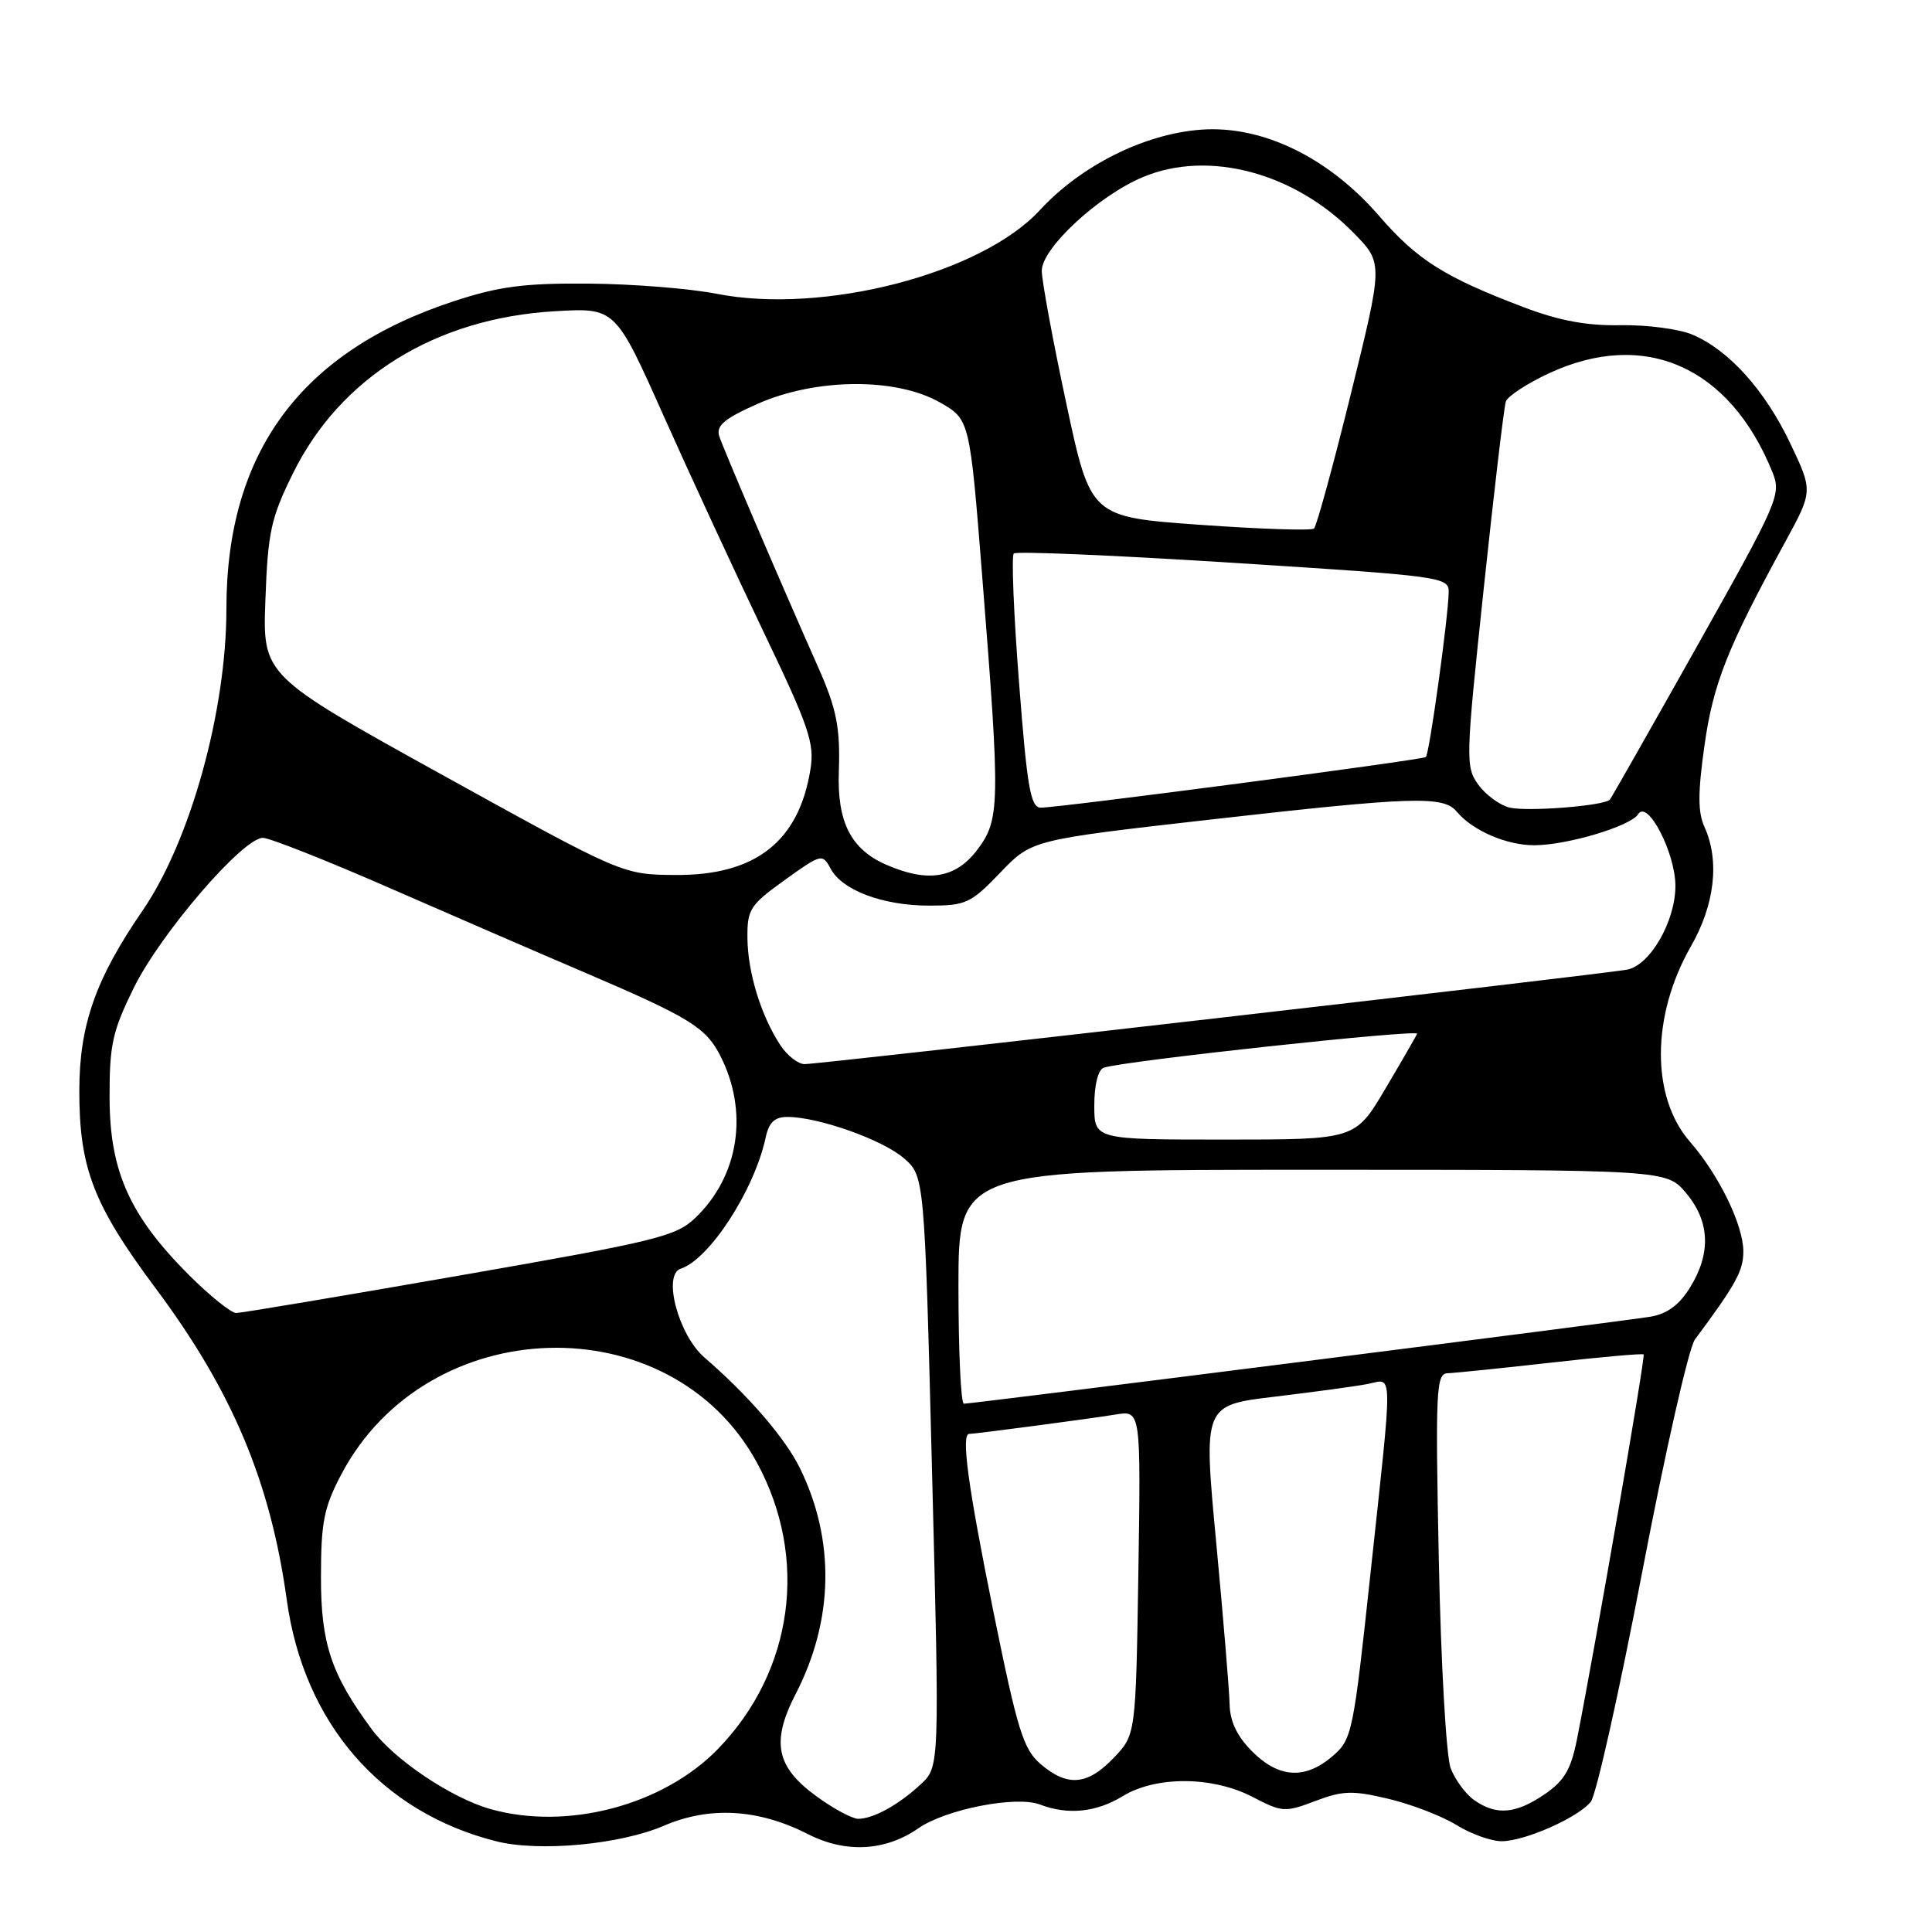 <?xml version="1.0" encoding="UTF-8" standalone="no"?>
<!DOCTYPE svg PUBLIC "-//W3C//DTD SVG 1.1//EN" "http://www.w3.org/Graphics/SVG/1.1/DTD/svg11.dtd" >
<svg xmlns="http://www.w3.org/2000/svg" xmlns:xlink="http://www.w3.org/1999/xlink" version="1.1" viewBox="0 0 256 256">
 <g >
 <path fill="currentColor"
d=" M 87.94 241.93 C 94.04 239.30 100.50 239.68 107.10 243.05 C 112.06 245.58 117.34 245.29 121.70 242.25 C 125.31 239.74 134.64 237.91 137.77 239.10 C 141.51 240.53 145.24 240.15 148.77 238.00 C 153.20 235.30 160.70 235.35 166.01 238.12 C 169.89 240.14 170.27 240.17 174.29 238.64 C 177.94 237.26 179.23 237.22 184.00 238.36 C 187.03 239.08 191.07 240.64 193.00 241.83 C 194.93 243.02 197.62 243.98 199.00 243.97 C 202.07 243.95 209.04 240.87 210.78 238.76 C 211.49 237.91 214.55 224.23 217.59 208.36 C 220.62 192.49 223.77 178.60 224.58 177.50 C 230.06 170.12 231.00 168.39 231.00 165.81 C 231.00 162.33 227.77 155.69 223.93 151.29 C 218.75 145.35 218.80 134.59 224.04 125.42 C 227.23 119.86 227.89 114.04 225.84 109.55 C 224.97 107.63 224.97 105.02 225.85 98.79 C 227.01 90.56 228.89 85.83 236.56 71.79 C 240.22 65.07 240.22 65.07 237.24 58.79 C 233.88 51.71 229.07 46.37 224.25 44.34 C 222.47 43.59 218.19 43.03 214.75 43.09 C 210.29 43.18 206.62 42.50 201.93 40.72 C 191.39 36.72 187.80 34.45 182.74 28.61 C 176.00 20.83 167.27 16.60 159.18 17.18 C 151.64 17.73 143.26 21.91 137.77 27.86 C 130.01 36.28 109.05 41.70 94.97 38.93 C 91.41 38.23 83.78 37.62 78.00 37.58 C 69.47 37.51 66.13 37.95 60.17 39.90 C 39.88 46.55 30.00 59.90 30.00 80.66 C 30.00 94.23 25.21 111.47 18.89 120.66 C 12.67 129.71 10.52 135.81 10.51 144.50 C 10.50 154.78 12.37 159.64 20.64 170.73 C 30.78 184.32 35.84 196.36 38.00 212.00 C 40.26 228.34 50.49 240.13 65.75 243.98 C 71.43 245.41 82.14 244.42 87.94 241.93 Z  M 64.95 239.70 C 59.78 238.23 52.23 233.16 49.27 229.15 C 43.89 221.87 42.52 217.80 42.53 209.00 C 42.53 201.73 42.91 199.77 45.20 195.41 C 56.58 173.73 88.86 172.80 100.30 193.81 C 107.18 206.46 105.14 221.43 95.14 231.74 C 87.87 239.23 75.14 242.59 64.95 239.70 Z  M 108.24 238.06 C 102.82 234.13 102.14 230.84 105.45 224.42 C 110.48 214.67 110.67 204.06 105.99 194.53 C 104.02 190.53 99.17 184.91 93.34 179.87 C 89.90 176.91 87.77 168.90 90.20 168.11 C 94.02 166.85 99.95 157.69 101.45 150.75 C 101.88 148.72 102.64 148.00 104.34 148.00 C 108.41 148.00 116.89 151.00 119.73 153.44 C 122.50 155.82 122.50 155.82 123.50 194.97 C 124.50 234.11 124.50 234.11 122.00 236.43 C 119.08 239.15 115.72 241.00 113.72 241.00 C 112.94 241.00 110.47 239.68 108.24 238.06 Z  M 195.36 238.54 C 194.21 237.74 192.80 235.82 192.22 234.29 C 191.63 232.75 190.93 220.40 190.65 206.75 C 190.19 184.09 190.29 182.00 191.83 181.96 C 192.75 181.93 198.90 181.30 205.50 180.56 C 212.10 179.81 217.63 179.32 217.79 179.47 C 218.05 179.72 211.37 218.27 208.95 230.50 C 208.16 234.46 207.28 235.97 204.67 237.75 C 200.84 240.36 198.28 240.58 195.36 238.54 Z  M 137.89 233.75 C 135.59 231.77 134.83 229.31 131.62 213.50 C 128.27 196.96 127.32 190.00 128.43 190.00 C 129.23 190.00 144.50 187.98 147.84 187.43 C 151.17 186.88 151.17 186.88 150.84 208.37 C 150.50 229.87 150.50 229.87 147.56 232.94 C 144.08 236.57 141.44 236.79 137.89 233.75 Z  M 165.92 232.08 C 163.92 230.07 162.98 228.11 162.93 225.83 C 162.89 224.00 162.09 214.33 161.15 204.35 C 159.44 186.19 159.44 186.19 168.97 185.06 C 174.21 184.43 179.74 183.68 181.25 183.38 C 184.62 182.72 184.59 180.69 181.60 208.45 C 179.32 229.68 179.16 230.47 176.57 232.70 C 172.94 235.82 169.46 235.62 165.92 232.08 Z  M 127.00 170.50 C 127.00 155.00 127.00 155.00 173.91 155.00 C 220.82 155.00 220.82 155.00 223.41 158.08 C 226.57 161.83 226.75 166.06 223.94 170.60 C 222.51 172.91 220.91 174.10 218.69 174.47 C 215.20 175.06 128.88 186.00 127.72 186.00 C 127.32 186.00 127.00 179.03 127.00 170.50 Z  M 25.03 168.94 C 17.18 161.08 14.54 155.20 14.52 145.48 C 14.50 138.44 14.89 136.66 17.73 130.89 C 21.28 123.68 32.21 110.99 34.84 111.02 C 35.75 111.04 43.25 114.00 51.50 117.61 C 59.75 121.22 71.59 126.35 77.82 129.01 C 91.28 134.78 93.50 136.14 95.39 139.79 C 99.24 147.24 97.96 155.79 92.15 161.36 C 89.56 163.84 87.06 164.45 60.92 169.01 C 45.29 171.74 31.96 173.98 31.30 173.98 C 30.64 173.99 27.82 171.72 25.03 168.94 Z  M 145.00 146.47 C 145.00 143.76 145.50 141.75 146.25 141.48 C 148.59 140.61 188.05 136.34 187.78 136.98 C 187.62 137.33 185.72 140.63 183.54 144.31 C 179.58 151.00 179.58 151.00 162.29 151.00 C 145.00 151.00 145.00 151.00 145.00 146.47 Z  M 103.40 138.49 C 100.84 134.59 99.09 128.90 99.04 124.34 C 99.00 120.49 99.36 119.93 103.98 116.61 C 108.84 113.12 108.98 113.09 110.06 115.10 C 111.60 117.98 116.99 120.00 123.14 120.00 C 127.98 120.00 128.64 119.69 132.52 115.65 C 136.69 111.29 136.69 111.29 160.09 108.63 C 187.34 105.54 191.27 105.41 193.05 107.57 C 195.12 110.05 199.61 112.00 203.29 112.00 C 207.62 112.00 216.09 109.47 217.07 107.88 C 218.31 105.89 221.99 113.00 222.00 117.38 C 222.00 122.04 218.70 127.82 215.67 128.47 C 213.05 129.02 108.84 141.00 106.61 141.00 C 105.75 141.00 104.31 139.87 103.40 138.49 Z  M 58.65 102.70 C 34.79 89.50 34.79 89.50 35.17 79.44 C 35.49 70.52 35.90 68.64 38.80 62.76 C 45.09 49.97 57.71 42.16 73.52 41.24 C 81.54 40.77 81.54 40.77 87.95 55.14 C 91.48 63.04 97.44 75.92 101.19 83.76 C 107.19 96.27 107.95 98.49 107.39 101.93 C 105.86 111.51 100.10 116.02 89.50 115.94 C 82.50 115.89 82.50 115.89 58.65 102.70 Z  M 117.45 114.59 C 112.76 112.55 110.91 108.94 111.15 102.25 C 111.35 96.44 110.86 93.95 108.45 88.50 C 103.20 76.67 95.73 59.20 95.29 57.75 C 94.88 56.39 96.03 55.44 100.41 53.50 C 108.10 50.10 118.69 50.01 124.50 53.30 C 128.50 55.56 128.50 55.56 130.16 76.53 C 132.56 106.73 132.52 108.62 129.45 112.66 C 126.60 116.39 122.93 116.98 117.45 114.59 Z  M 200.03 107.01 C 198.74 106.70 196.88 105.34 195.89 103.98 C 194.17 101.59 194.20 100.65 196.60 78.00 C 197.97 65.07 199.29 53.92 199.53 53.21 C 199.77 52.50 202.34 50.82 205.23 49.47 C 217.92 43.57 229.20 48.56 234.86 62.57 C 236.05 65.52 235.66 66.41 224.90 85.57 C 218.74 96.53 213.53 105.70 213.32 105.95 C 212.62 106.77 202.44 107.58 200.03 107.01 Z  M 135.03 90.46 C 134.32 81.36 134.01 73.66 134.33 73.34 C 134.65 73.02 147.75 73.58 163.45 74.58 C 191.02 76.33 192.00 76.46 191.96 78.45 C 191.90 81.85 189.39 99.95 188.93 100.31 C 188.42 100.71 140.22 107.04 137.90 107.02 C 136.56 107.00 136.10 104.39 135.03 90.46 Z  M 159.01 69.54 C 144.51 68.50 144.51 68.50 141.30 53.50 C 139.53 45.25 138.07 37.33 138.04 35.91 C 137.99 32.93 145.54 25.93 151.45 23.46 C 160.14 19.82 171.56 22.87 179.41 30.91 C 183.27 34.86 183.27 34.86 179.00 52.18 C 176.65 61.71 174.45 69.74 174.11 70.04 C 173.78 70.33 166.98 70.11 159.01 69.54 Z "/>
</g>
</svg>